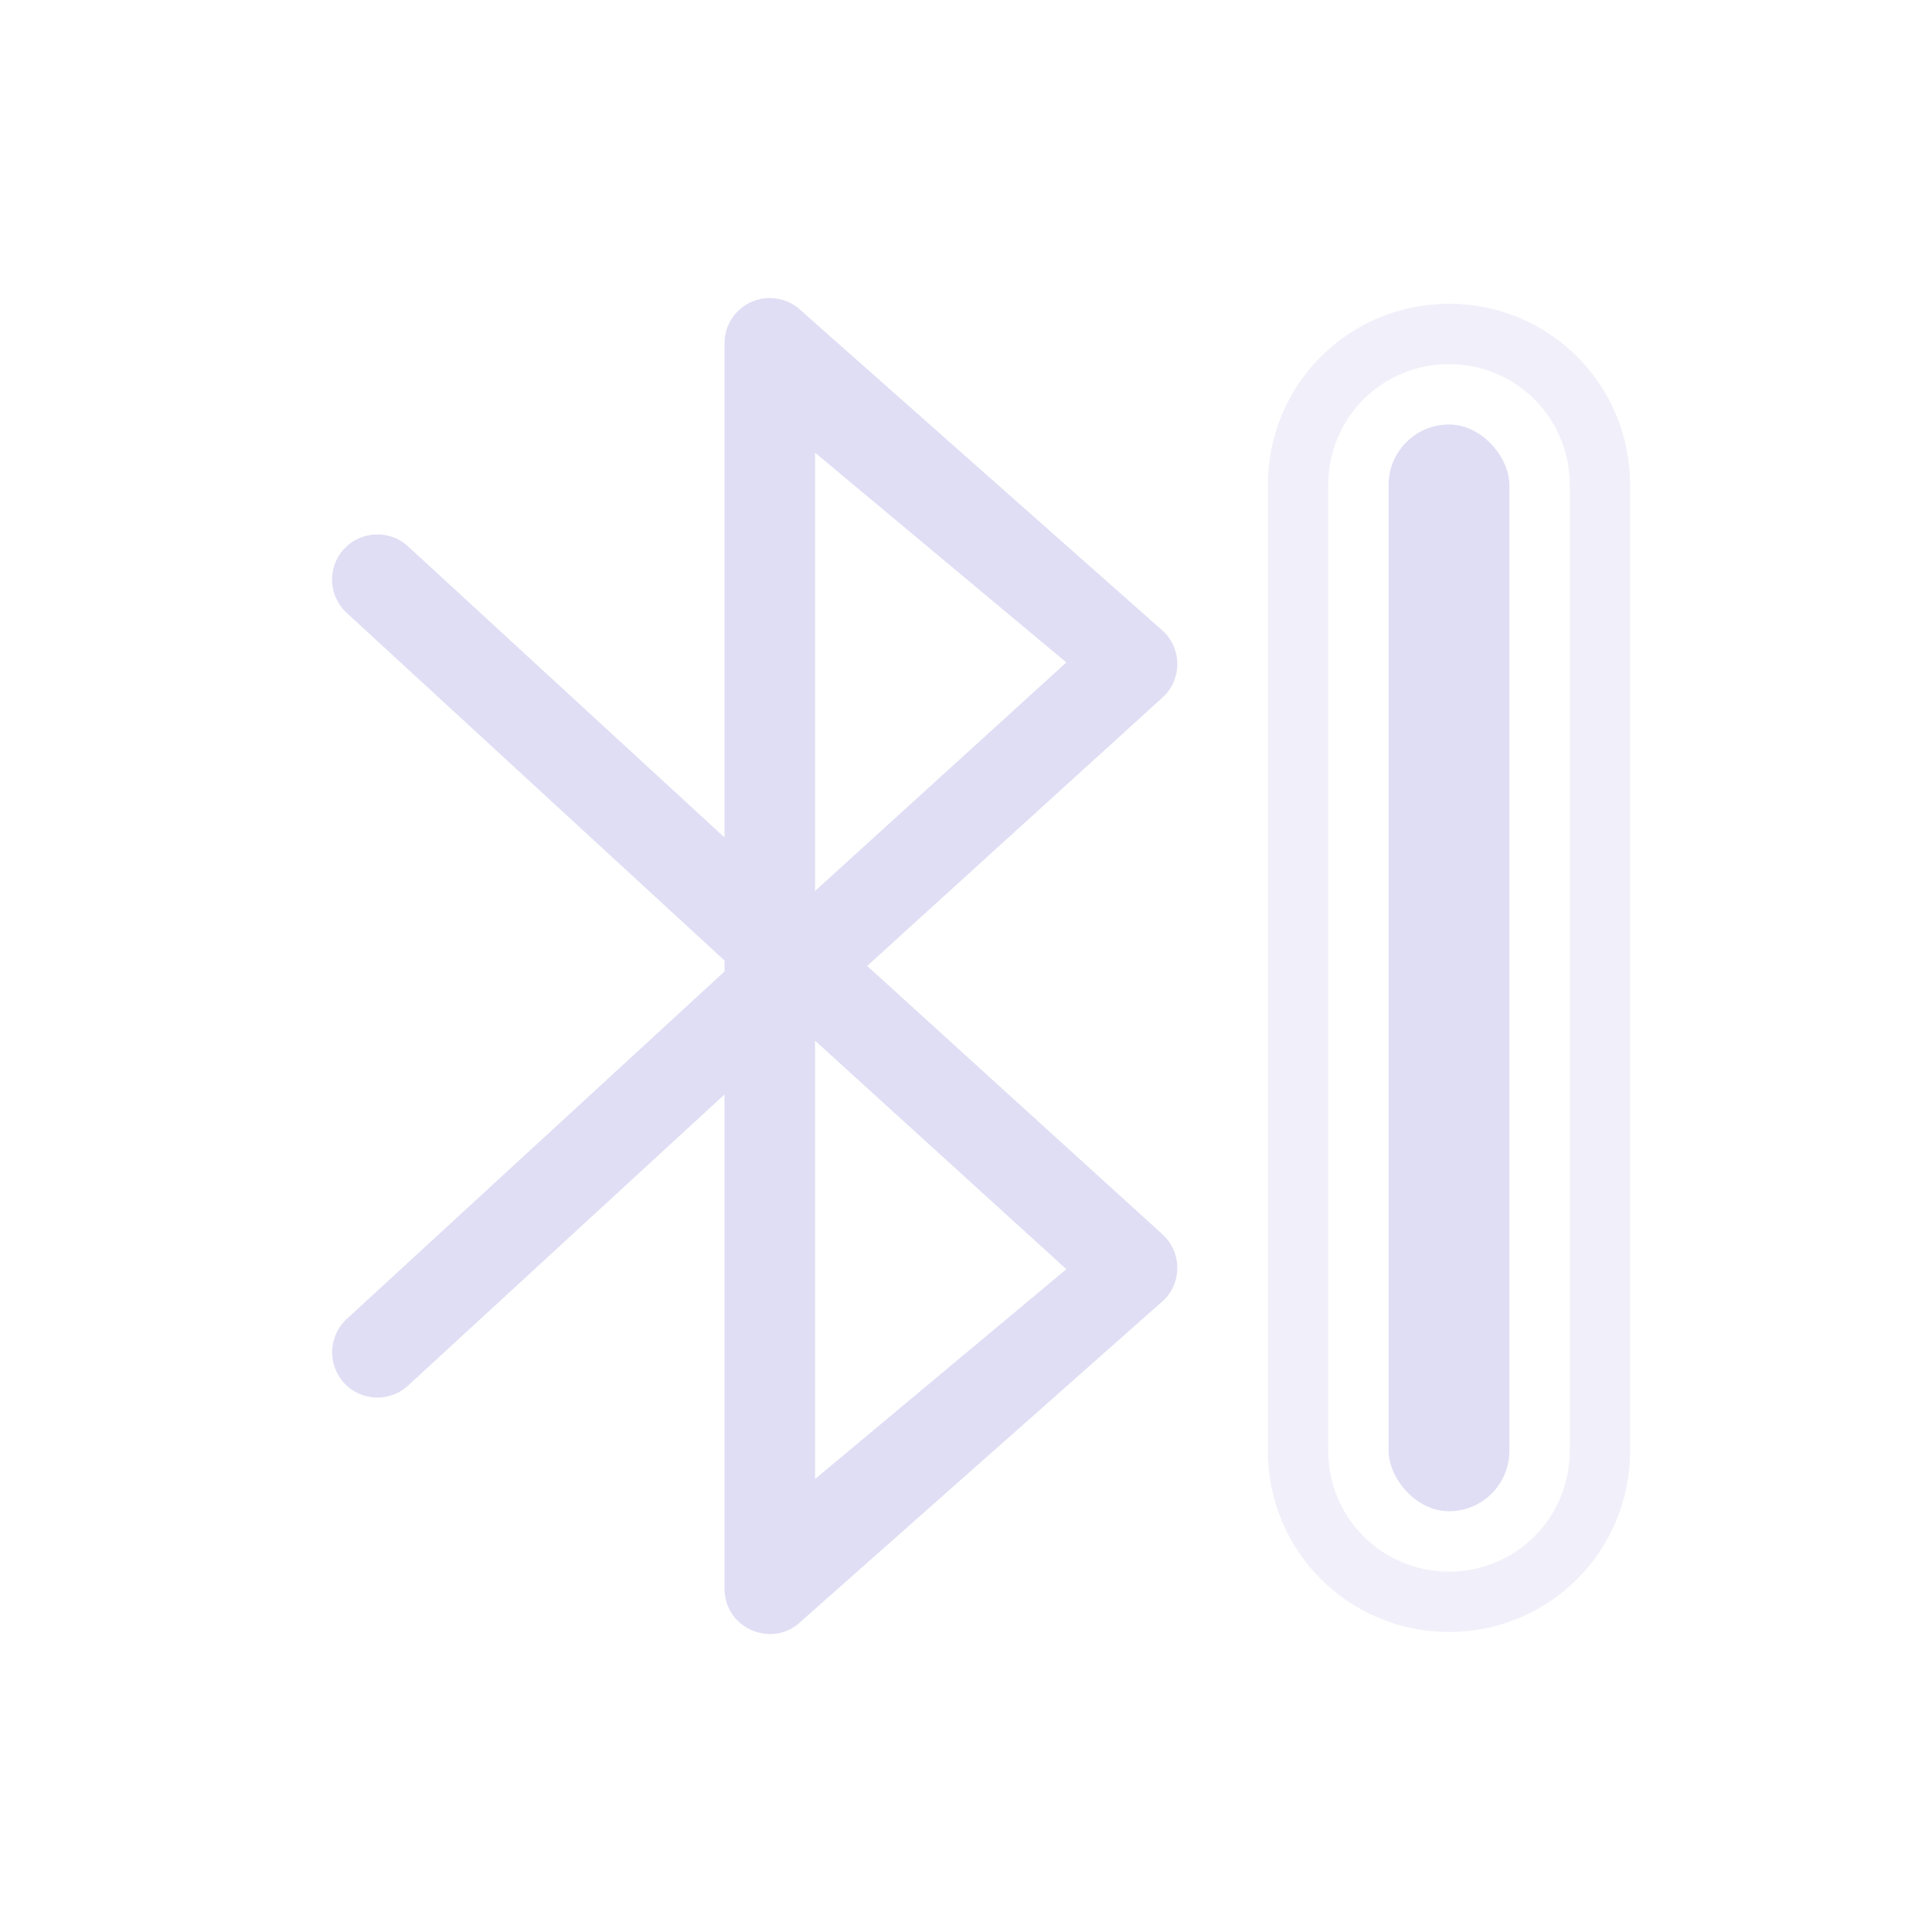 <svg width="32" height="32" version="1.1" xmlns="http://www.w3.org/2000/svg">
 <style id="current-color-scheme" type="text/css">.ColorScheme-Text {
        color:#e0def4;
      }</style>
 <path class="ColorScheme-Text" d="m12.75 4.936c-0.099-1.54e-4 -0.196 0.019-0.287 0.057-0.28 0.116-0.463 0.39-0.463 0.693v8.185l-5.242-4.822c-0.146-0.135-0.34-0.206-0.539-0.197-0.199 0.008-0.386 0.094-0.521 0.24-0.281 0.305-0.261 0.78 0.045 1.06l6.258 5.758v0.18l-6.258 5.756c-0.304 0.28-0.324 0.754-0.045 1.059 0.28 0.306 0.755 0.326 1.06 0.045l5.242-4.822v8.184c-1e-3 0.67 0.808 1.005 1.281 0.531l6-5.313c0.303-0.303 0.29-0.798-0.027-1.086l-4.891-4.445 4.891-4.445c0.318-0.288 0.33-0.783 0.027-1.086l-6-5.312c-0.141-0.141-0.332-0.219-0.531-0.219zm0.75 2.562 4.162 3.474-4.162 3.785zm0 9.739 4.162 3.785-4.162 3.475z" fill="currentColor"/>
 <path class="ColorScheme-Text" d="m24 5.031c-1.662 0-3 1.338-3 3v16c0 1.662 1.338 3 3 3s3-1.338 3-3v-16c0-1.662-1.338-3-3-3zm0 1c1.108 0 2 0.892 2 2v16c0 1.108-0.892 2-2 2s-2-0.892-2-2v-16c0-1.108 0.892-2 2-2z" fill="currentColor" opacity=".45"/>
 <rect class="ColorScheme-Text" x="23" y="7.031" width="2" height="18" ry="1" fill="currentColor"/>
</svg>
